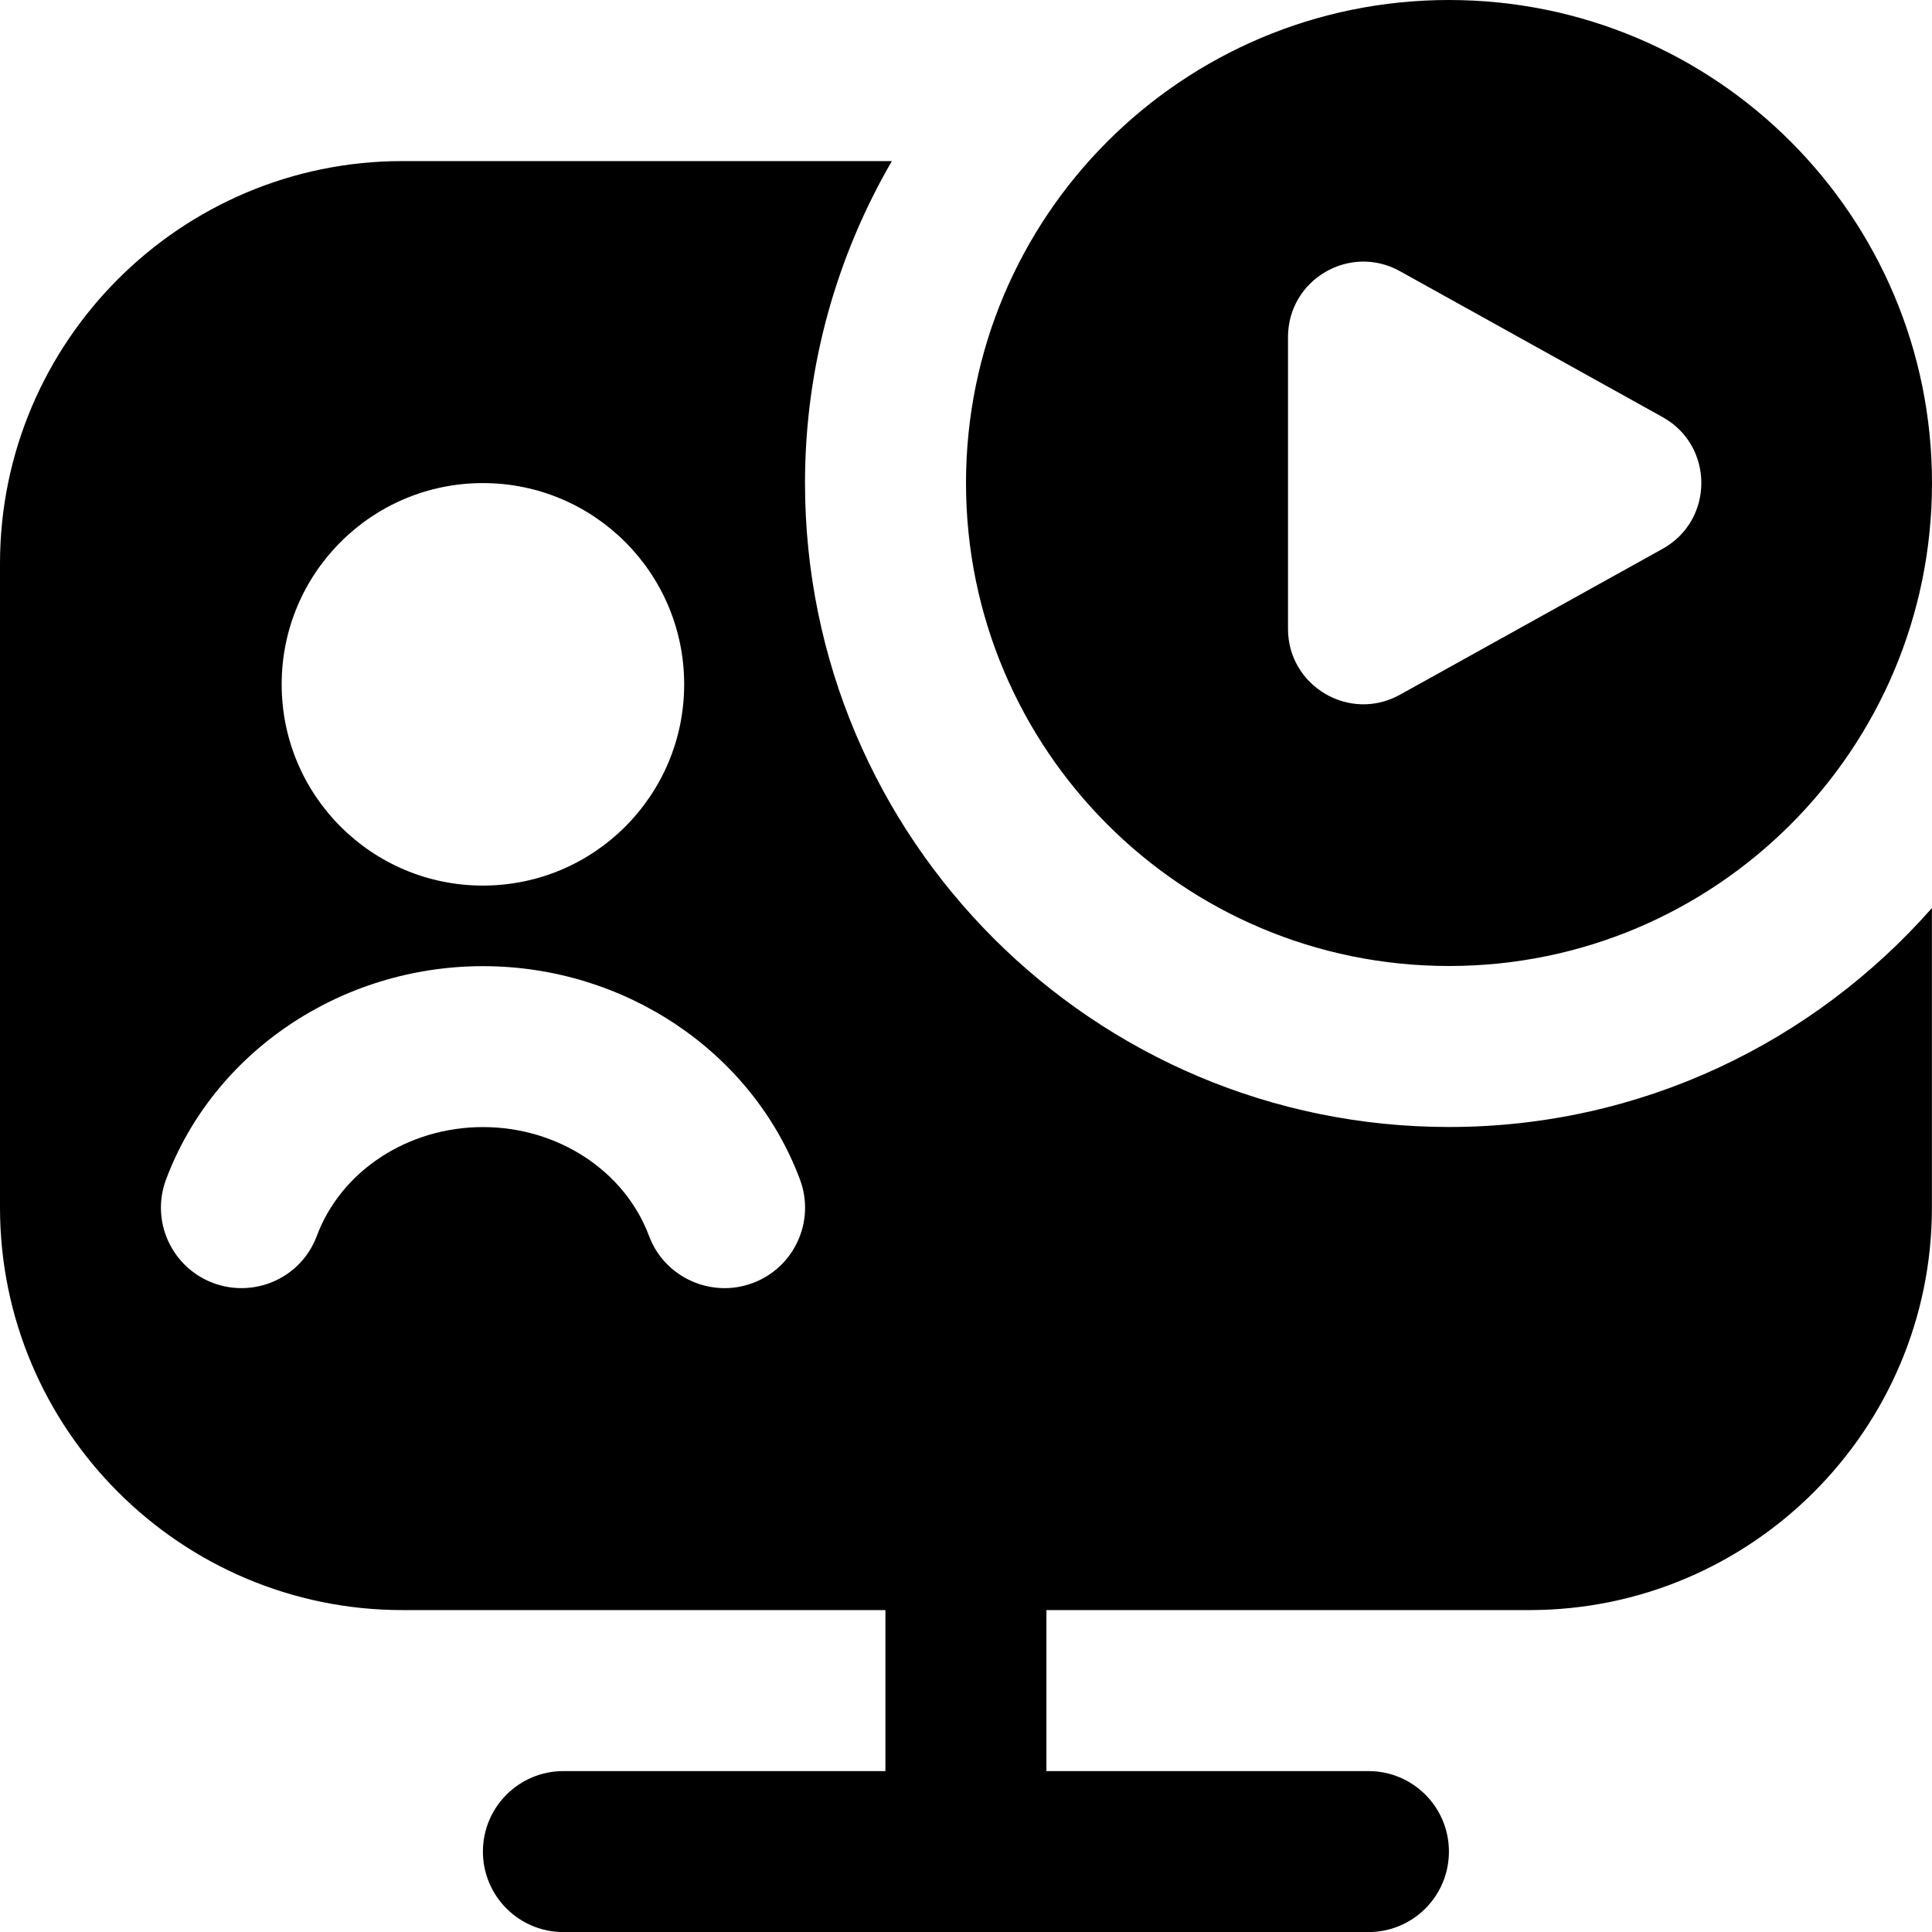 <?xml version="1.0" encoding="UTF-8"?>
<svg xmlns="http://www.w3.org/2000/svg" id="Layer_1" data-name="Layer 1" viewBox="0 0 24 24">
  <path d="M18,0c-3.314,0-6,2.686-6,6s2.686,6,6,6,6-2.686,6-6S21.314,0,18,0Zm-2,7.812v-3.625c0-.714,.767-1.165,1.391-.818l3.262,1.812c.642,.357,.642,1.28,0,1.637l-3.262,1.812c-.624,.347-1.391-.105-1.391-.818Zm2,6.188c-4.418,0-8-3.582-8-8,0-1.459,.397-2.822,1.079-3.999H4.999C2.243,2.001,0,4.244,0,7.001V15.001C0,17.757,2.243,20.001,4.999,20.001h6v2H6.999c-.552,0-1,.447-1,1s.448,1,1,1h10c.553,0,1-.447,1-1s-.447-1-1-1h-4v-2h6c2.757,0,5-2.243,5-5v-3.721c-1.466,1.664-3.607,2.72-5.999,2.72ZM5.999,6.001c1.381,0,2.5,1.119,2.5,2.5s-1.119,2.5-2.5,2.5-2.5-1.119-2.5-2.5,1.119-2.5,2.5-2.5Zm3.351,9.937c-.504,.192-1.094-.062-1.288-.586-.303-.808-1.132-1.351-2.063-1.351s-1.761,.543-2.063,1.351c-.193,.519-.769,.779-1.288,.586-.517-.194-.779-.771-.585-1.287,.594-1.585,2.176-2.649,3.937-2.649s3.343,1.064,3.937,2.649c.194,.517-.068,1.093-.585,1.287Z"/>
</svg>
